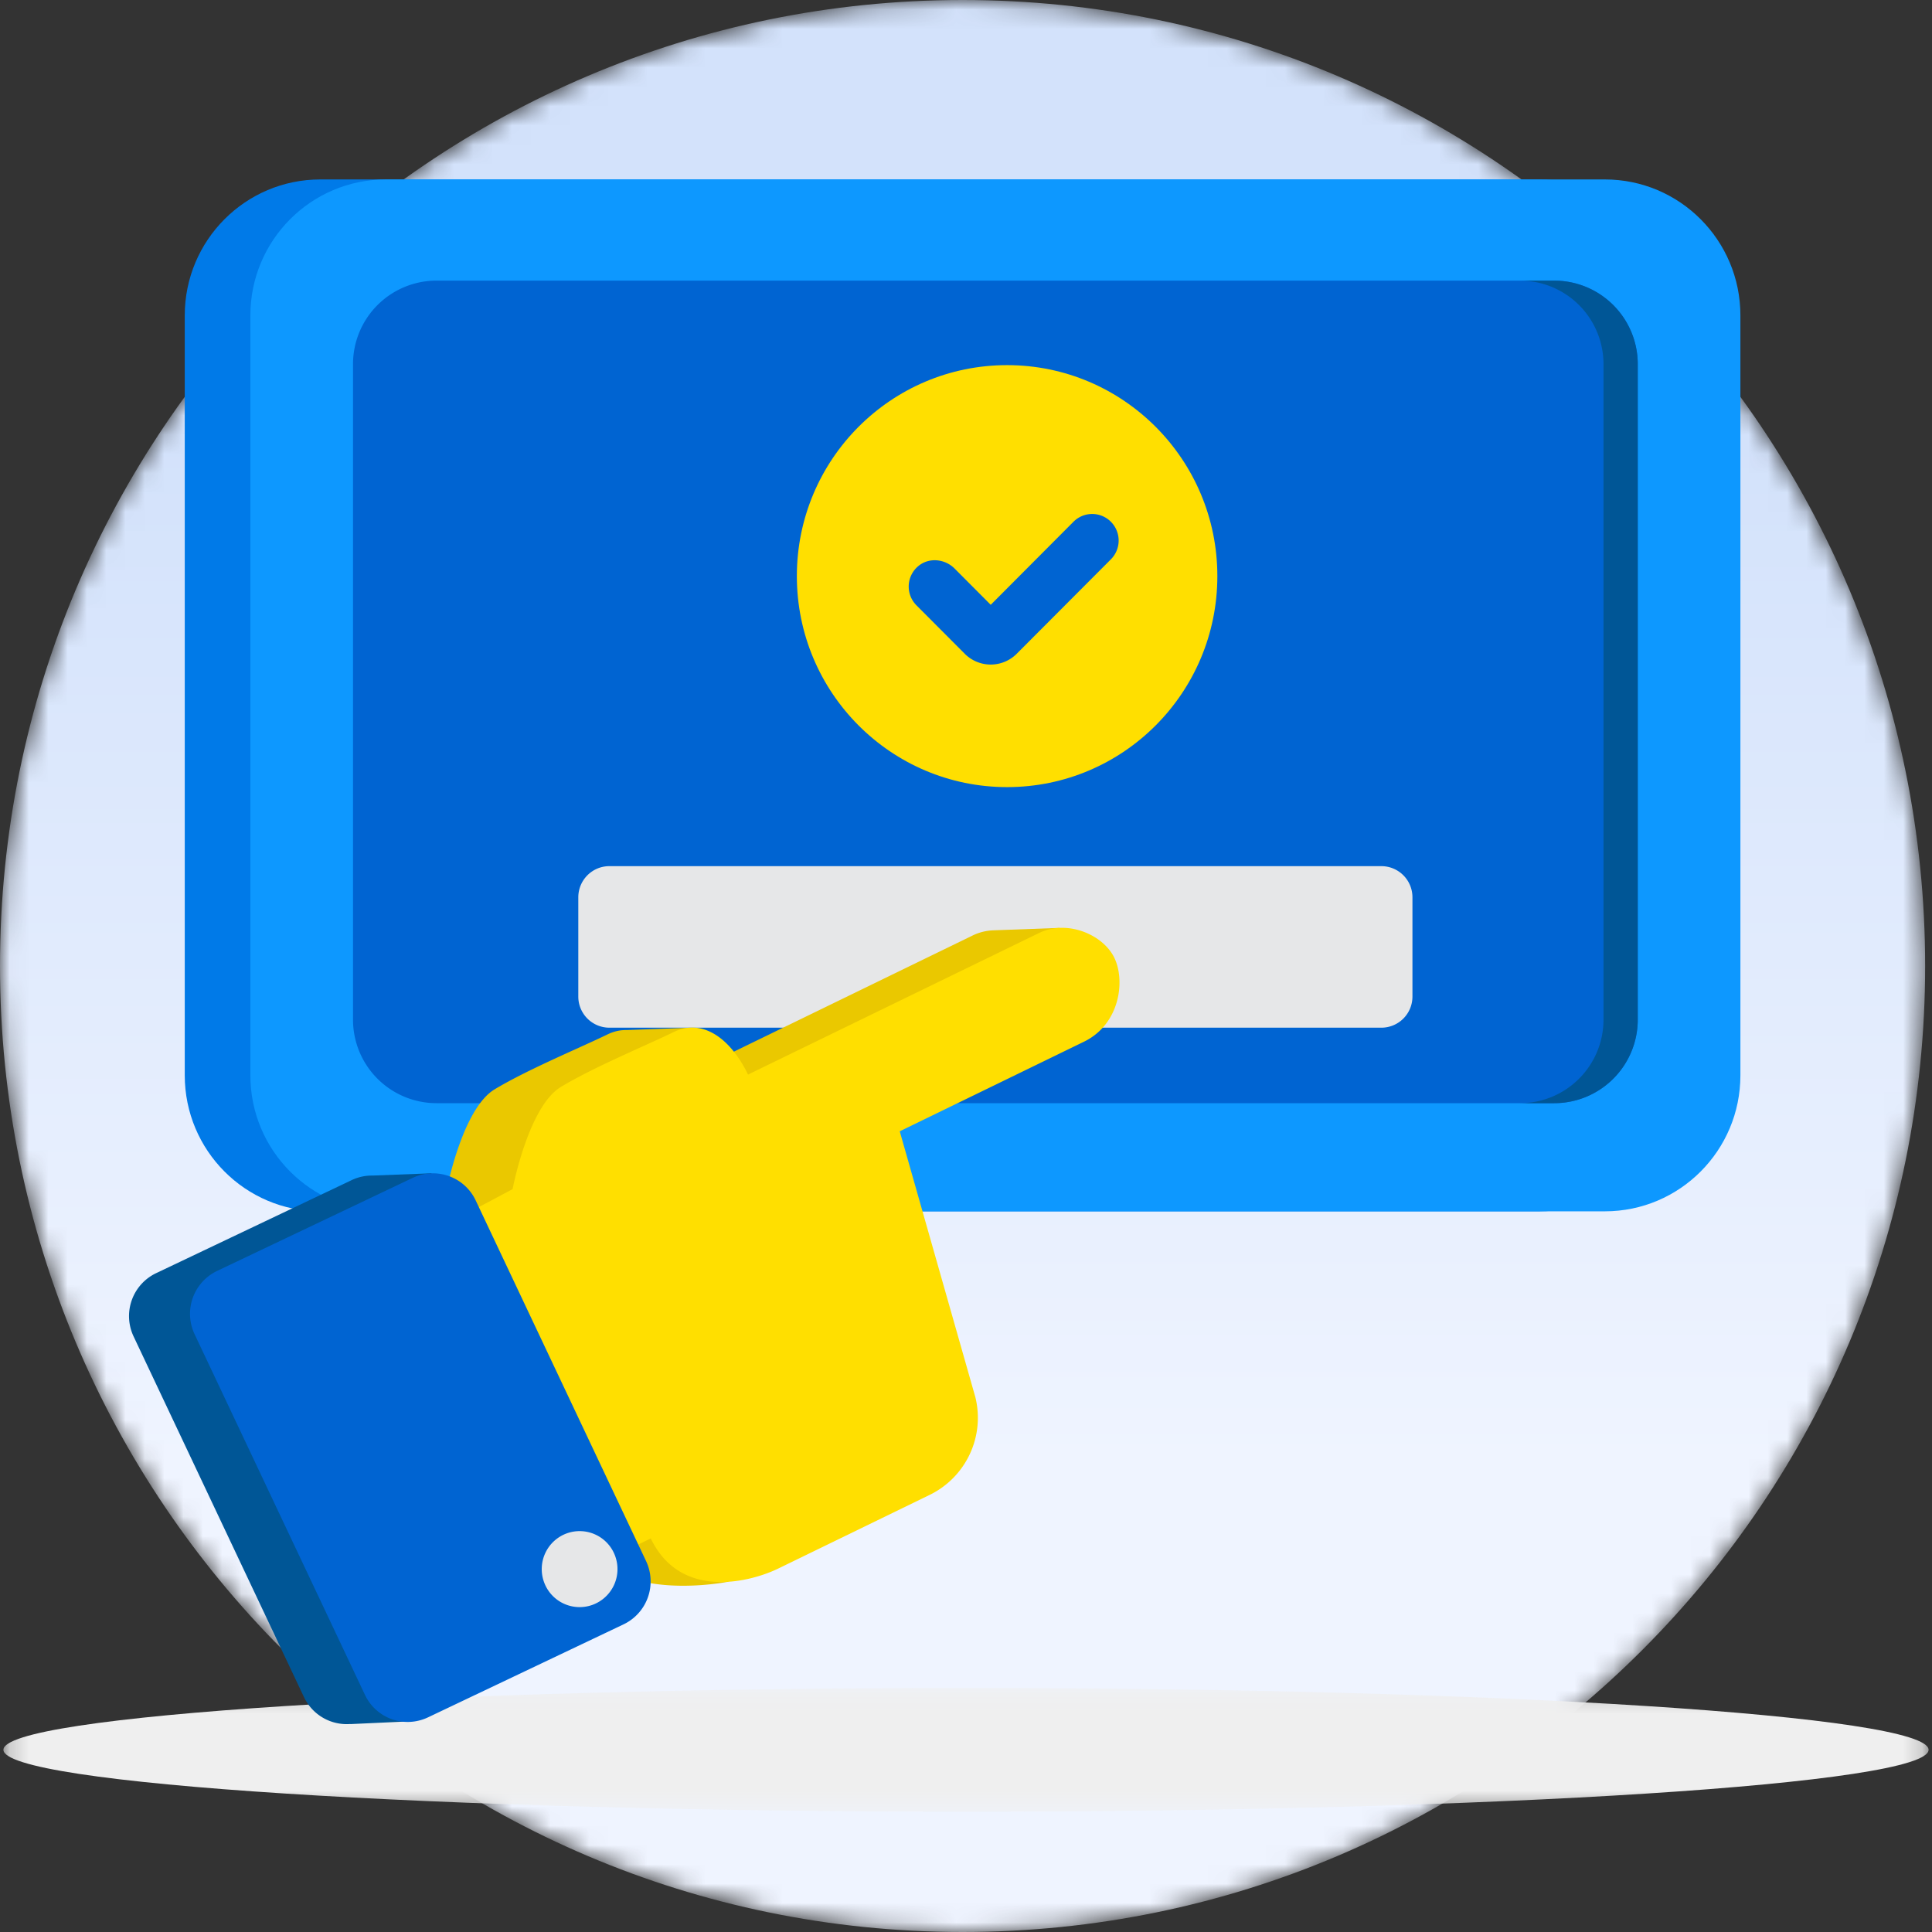 <svg xmlns="http://www.w3.org/2000/svg" xmlns:xlink="http://www.w3.org/1999/xlink" width="100" height="100" viewBox="0 0 100 100">
    <rect x="0" y="0" width="100" height="100" fill="#333333" stroke="none"/>
    <defs>
        <path id="a" d="M49.823 0C22.307 0 0 22.386 0 50s22.307 50 49.823 50c27.516 0 49.822-22.386 49.822-50S77.34 0 49.823 0z"/>
        <linearGradient id="b" x1="50%" x2="50%" y1="22.954%" y2="75.504%">
            <stop offset="0%" stop-color="#D3E2FB"/>
            <stop offset="100%" stop-color="#EFF4FF"/>
        </linearGradient>
        <path id="d" d="M.177.178h99.646v6.406H.177z"/>
    </defs>
    <g fill="none" fill-rule="evenodd">
        <g>
            <mask id="c" fill="#fff">
                <use xlink:href="#a"/>
            </mask>
            <path fill="url(#b)" d="M49.823 0C22.307 0 0 22.386 0 50s22.307 50 49.823 50c27.516 0 49.822-22.386 49.822-50S77.34 0 49.823 0z" mask="url(#c)"/>
        </g>
        <g transform="translate(0 87.189)">
            <mask id="e" fill="#fff">
                <use xlink:href="#d"/>
            </mask>
            <path fill="#EFEFEF" d="M99.823 3.38c0 1.77-22.307 3.204-49.823 3.204C22.484 6.584.177 5.15.177 3.38.177 1.61 22.484.178 50 .178c27.516 0 49.823 1.434 49.823 3.203" mask="url(#e)"/>
        </g>
        <path fill="#007AE8" d="M79.671 62.698H16.578c-3.874 0-7.015-3.152-7.015-7.04v-39.33c0-3.888 3.14-7.04 7.015-7.04h63.093c3.875 0 7.016 3.152 7.016 7.04v39.33c0 3.888-3.141 7.04-7.016 7.04"/>
        <path fill="#0D98FF" d="M83.067 62.698H19.974c-3.874 0-7.015-3.152-7.015-7.04v-39.33c0-3.888 3.14-7.04 7.015-7.04h63.093c3.875 0 7.016 3.152 7.016 7.04v39.33c0 3.888-3.141 7.04-7.016 7.04"/>
        <path fill="#0064D2" d="M80.455 57.1H22.587a4.323 4.323 0 0 1-4.315-4.331V18.856a4.323 4.323 0 0 1 4.315-4.331h57.868a4.323 4.323 0 0 1 4.315 4.33V52.77a4.323 4.323 0 0 1-4.315 4.33"/>
        <path fill="#E6E7E8" d="M71.5 53.193H31.541a1.61 1.61 0 0 1-1.608-1.613v-5.134c0-.892.72-1.614 1.608-1.614H71.5a1.61 1.61 0 0 1 1.608 1.614v5.134a1.61 1.61 0 0 1-1.608 1.613"/>
        <path fill="#005696" d="M80.454 14.525h-1.773a4.323 4.323 0 0 1 4.316 4.33V52.77a4.323 4.323 0 0 1-4.316 4.33h1.773a4.323 4.323 0 0 0 4.316-4.33V18.856a4.323 4.323 0 0 0-4.316-4.33M30.283 80.916L21.467 62.25a2.481 2.481 0 0 0-.342-.529l.394-.014.827-.978-3.059.118a2.43 2.43 0 0 0-1.083.235L8.08 65.899a2.462 2.462 0 0 0-1.165 3.275l8.817 18.664a2.446 2.446 0 0 0 2.408 1.395l-.006.006 3.037-.14-.182-1.041 8.13-3.868a2.462 2.462 0 0 0 1.164-3.274"/>
        <path fill="#EAC800" d="M53.856 49.141l.987-1.113-2.802.102-.537.02-.036.001-.036.001v.001a2.678 2.678 0 0 0-1.073.26l-15.072 7.333a6.045 6.045 0 0 0-.89-1.372l.679-.18.537-.994-3.159.115.002.001c-.332-.01-.67.06-1.007.223-1.443.702-4.166 1.828-5.851 2.847-1.687 1.019-2.496 5.287-2.496 5.287l-6.537 3.478 8.315 17.216 5.371-2.613c1.593 3.298 7.425 2.119 7.425 2.119l7.016-4.373a4.44 4.44 0 0 0 2.363-5.05L43.14 58.68l9.54-4.64c1.844-.897 2.15-3.133 1.568-4.34a2.302 2.302 0 0 0-.392-.56"/>
        <path fill="#FFDF00" d="M26.532 61.548s.81-4.269 2.496-5.287c1.686-1.02 4.409-2.145 5.852-2.847 1.442-.702 2.905.275 3.838 2.206l15.07-7.331c1.444-.702 3.307.08 3.89 1.287.583 1.207.276 3.442-1.567 4.34l-9.54 4.64 3.915 13.768a4.44 4.44 0 0 1-2.364 5.05l-7.845 3.816c-1.282.625-5.003 1.736-6.595-1.561l-5.371 2.613-8.316-17.216 6.537-3.478z"/>
        <path fill="#0064D2" d="M22.152 88.891l10.125-4.816A2.462 2.462 0 0 0 33.44 80.8l-8.817-18.664a2.446 2.446 0 0 0-3.263-1.169l-10.124 4.816a2.463 2.463 0 0 0-1.164 3.275l8.817 18.665a2.445 2.445 0 0 0 3.262 1.168"/>
        <path fill="#E6E7E8" d="M31.848 80.56a1.969 1.969 0 0 1-1.191 2.511 1.958 1.958 0 0 1-2.503-1.195 1.969 1.969 0 0 1 1.19-2.512 1.958 1.958 0 0 1 2.504 1.195"/>
        <path fill="#FFDF00" d="M63.01 29.82c0 6.032-4.872 10.921-10.882 10.921s-10.883-4.89-10.883-10.921c0-6.032 4.872-10.921 10.883-10.921 6.01 0 10.882 4.89 10.882 10.92"/>
        <path fill="#0064D2" d="M57.499 27.006a1.365 1.365 0 0 0-1.936 0l-4.283 4.299-1.868-1.875c-.505-.507-1.326-.589-1.877-.132a1.377 1.377 0 0 0-.1 2.033l1.91 1.916.59.592a1.899 1.899 0 0 0 2.69 0l.59-.592L57.5 28.95a1.377 1.377 0 0 0 0-1.943"/>
    </g>
</svg>
